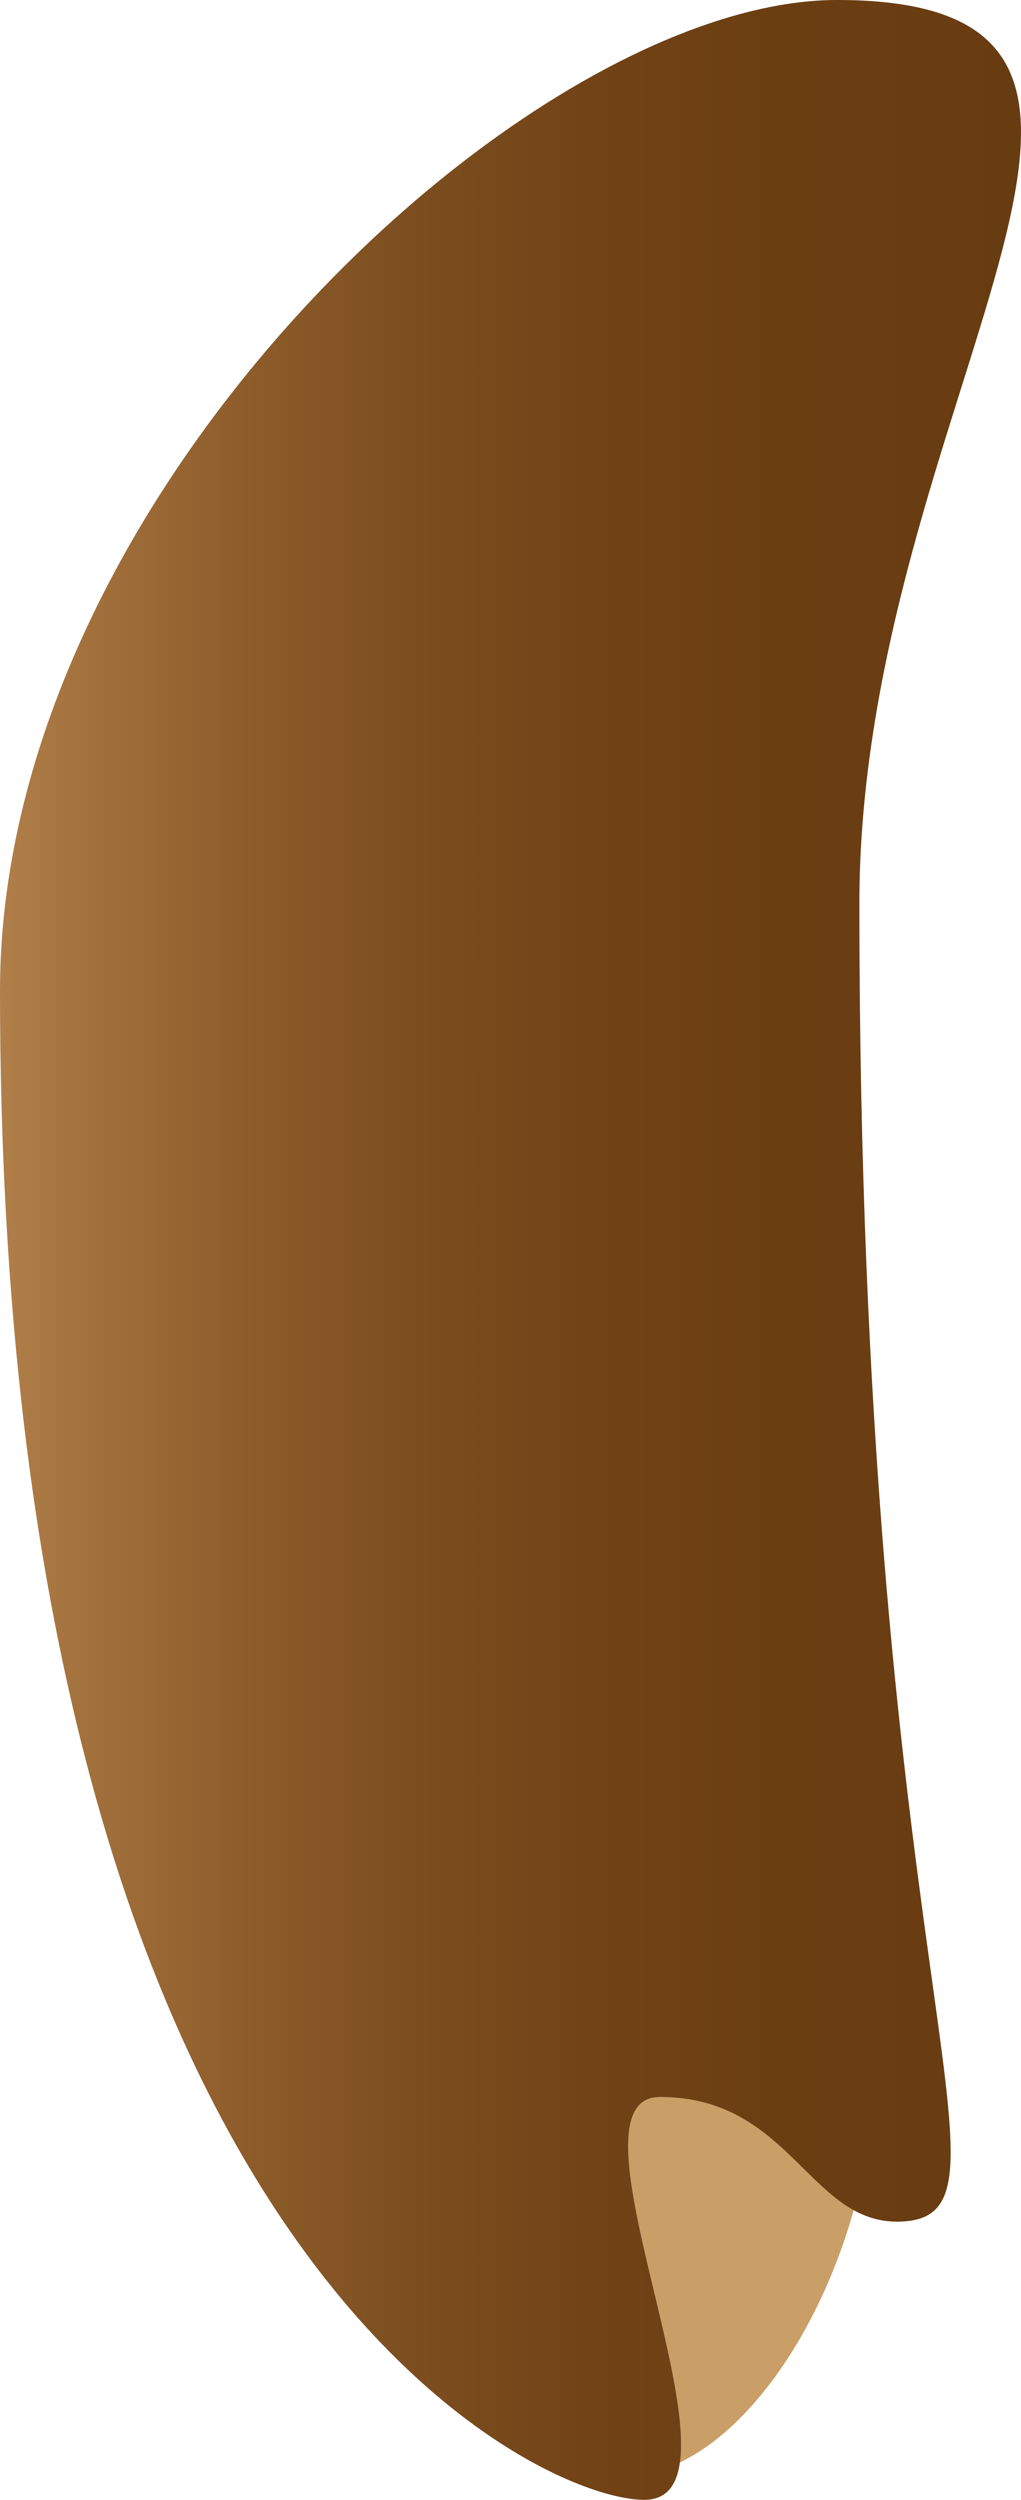 <?xml version="1.0" encoding="iso-8859-1"?>
<!-- Generator: Adobe Illustrator 15.1.0, SVG Export Plug-In . SVG Version: 6.00 Build 0)  -->
<!DOCTYPE svg PUBLIC "-//W3C//DTD SVG 1.1//EN" "http://www.w3.org/Graphics/SVG/1.1/DTD/svg11.dtd">
<svg version="1.1" id="BrasD" xmlns="http://www.w3.org/2000/svg" xmlns:xlink="http://www.w3.org/1999/xlink" x="0px" y="0px"
	 width="86.458px" height="211.566px" viewBox="0 0 86.458 211.566" style="enable-background:new 0 0 86.458 211.566;"
	 xml:space="preserve">
<g>
	<path style="fill:#CA9E67;" d="M51.029,209.146c7.484,2.213,16.939-7.436,21.105-21.545c4.166-14.115,1.477-27.352-6.012-29.566
		c-7.482-2.209-16.934,7.441-21.102,21.557S43.547,206.938,51.029,209.146z"/>
	<path style="fill:#CA9E67;" d="M49.1,209.145c7.484,2.211,16.938-7.438,21.105-21.547c4.164-14.113,1.477-27.352-6.012-29.566
		c-7.484-2.207-16.934,7.441-21.104,21.559C38.924,193.703,41.615,206.934,49.1,209.145z"/>
	<linearGradient id="SVGID_1_" gradientUnits="userSpaceOnUse" x1="0" y1="105.783" x2="86.458" y2="105.783">
		<stop  offset="0" style="stop-color:#B17F4A"/>
		<stop  offset="0.076" style="stop-color:#A4723D"/>
		<stop  offset="0.233" style="stop-color:#8E5D2B"/>
		<stop  offset="0.397" style="stop-color:#7D4E1F"/>
		<stop  offset="0.572" style="stop-color:#724317"/>
		<stop  offset="0.762" style="stop-color:#6B3E12"/>
		<stop  offset="1" style="stop-color:#683C11"/>
	</linearGradient>
	<path style="fill:url(#SVGID_1_);" d="M0,83.838C0,191.062,45.709,211.68,54.609,211.566c9.775-0.117-7.805-34.096,1.275-34.096
		c11.332,0,12.723,11.244,20.826,10.521c10.418-0.93-3.939-21.645-3.939-111.492c0-42.25,32.018-76.5-1.887-76.5
		C44.99,0,0,41.592,0,83.838z"/>
</g>
</svg>
